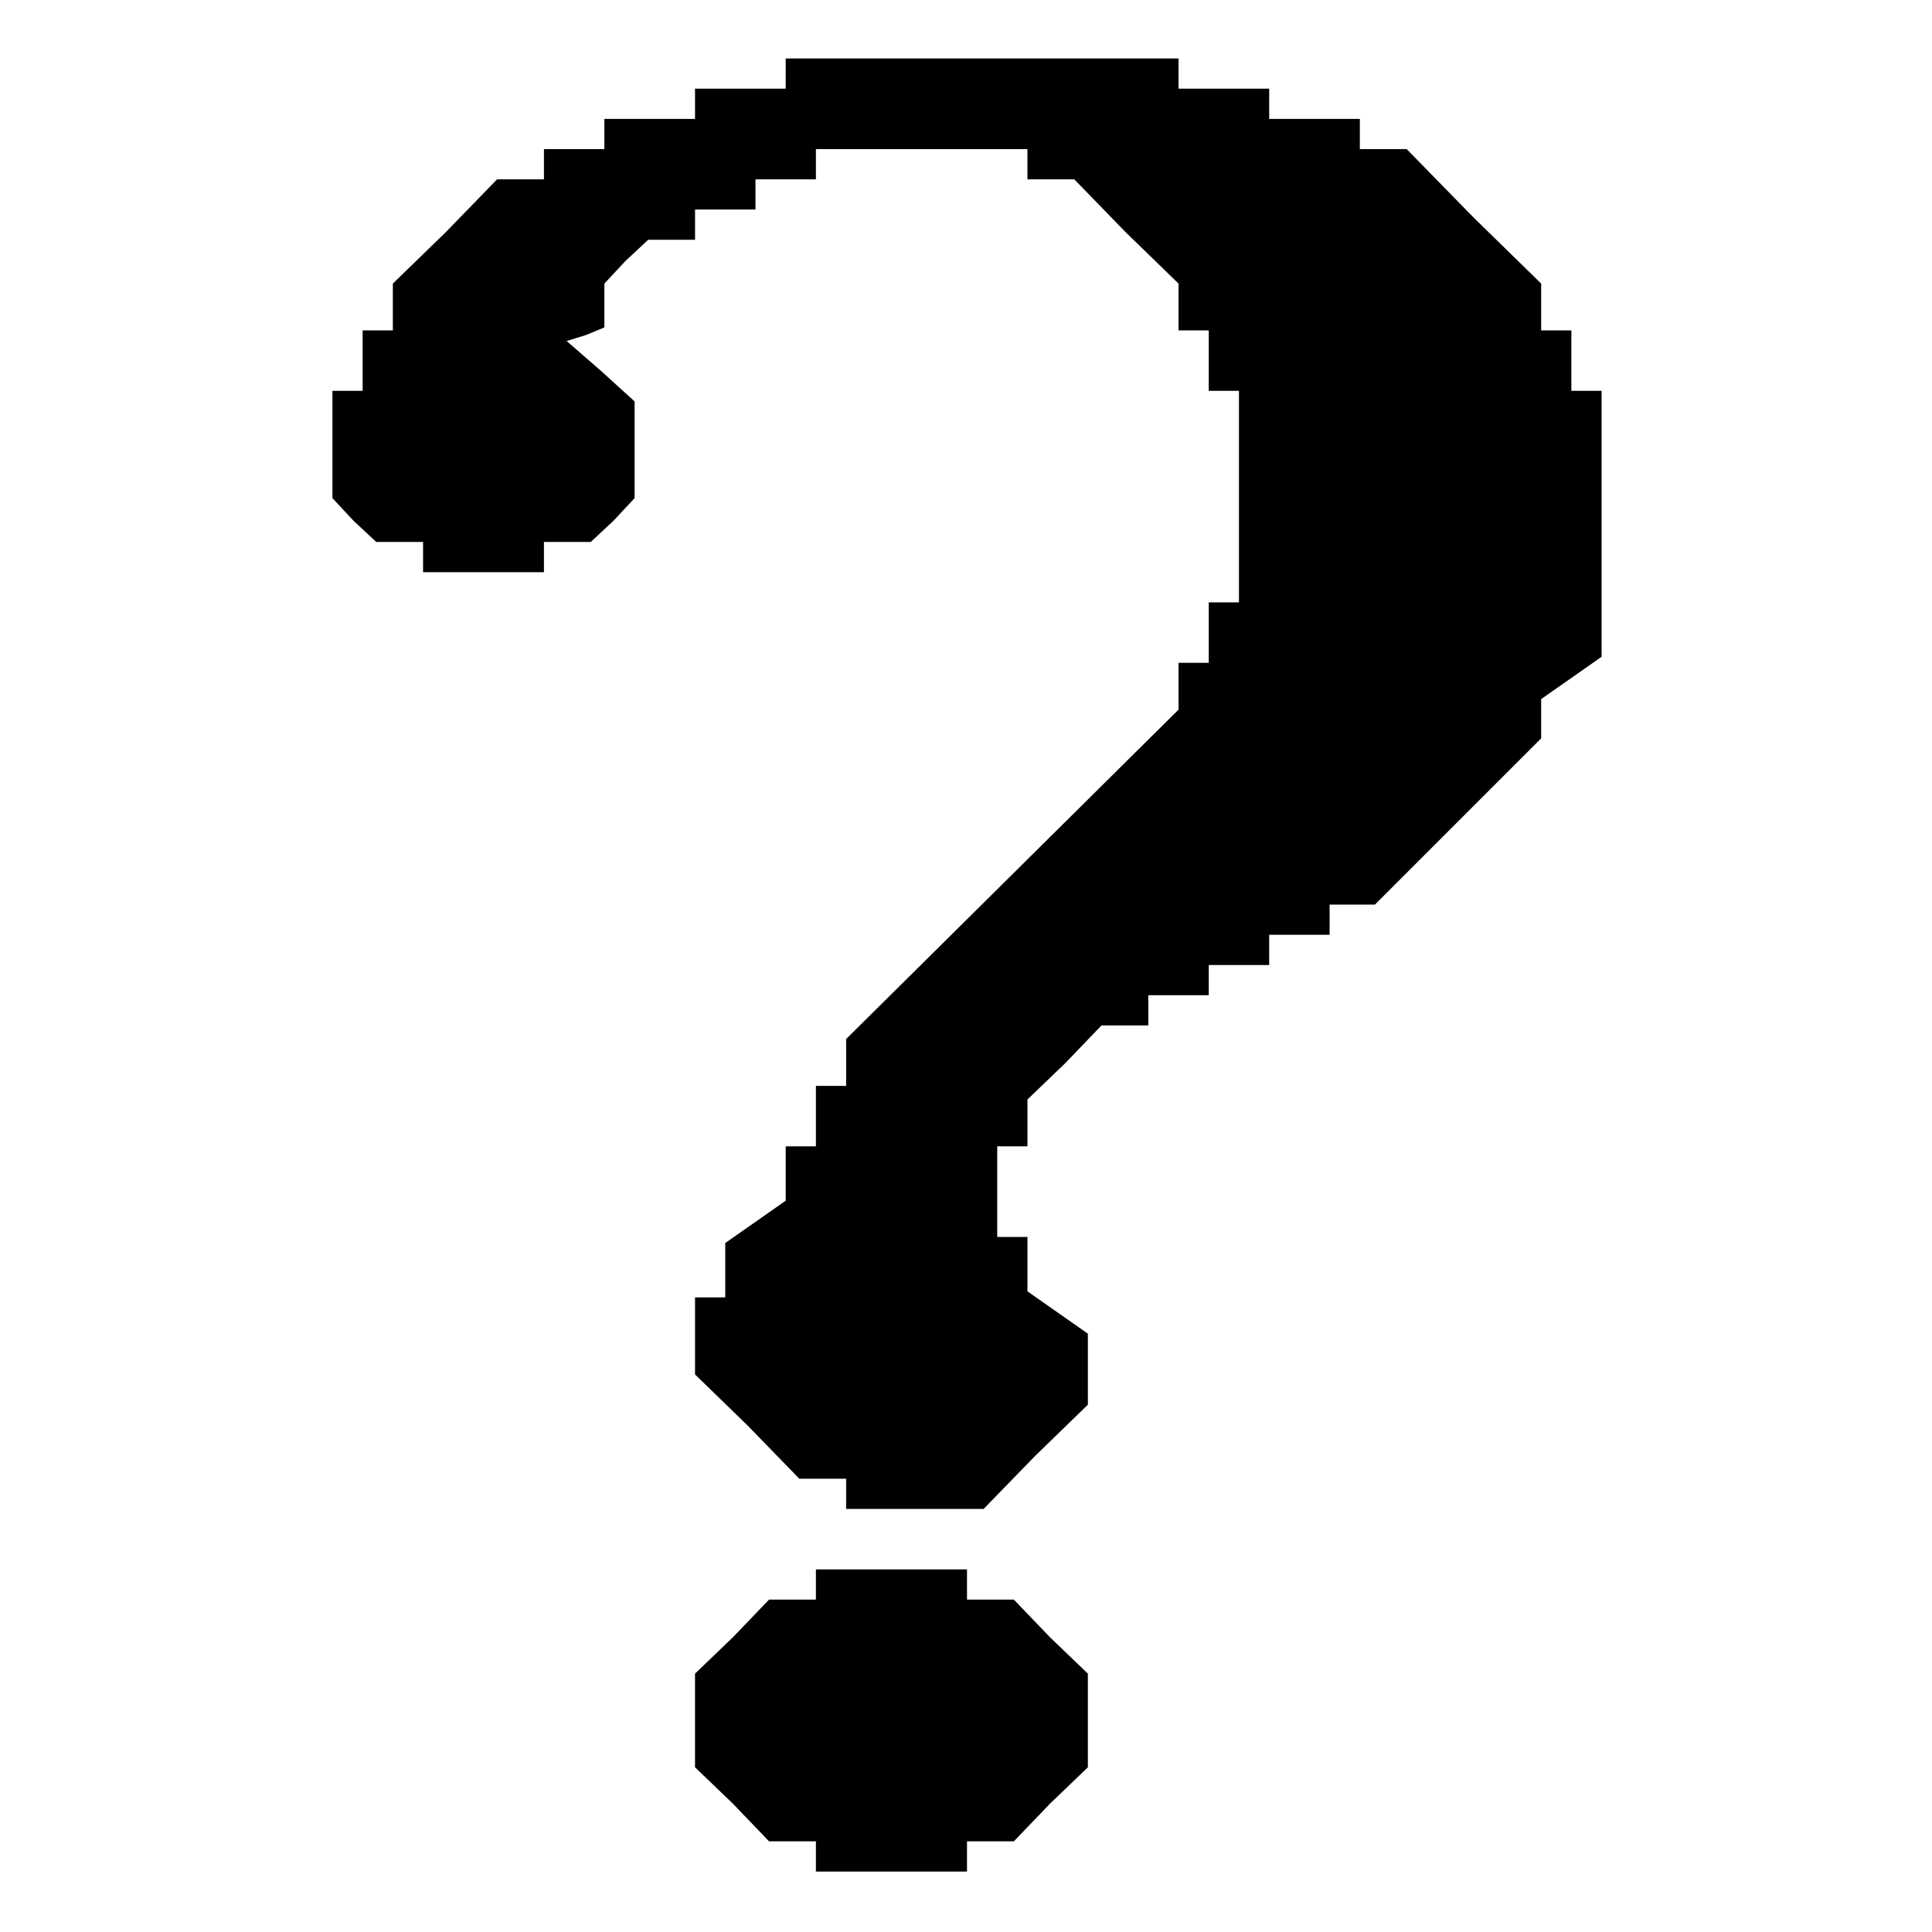 <?xml version="1.0" standalone="no"?>
<!DOCTYPE svg PUBLIC "-//W3C//DTD SVG 20010904//EN"
 "http://www.w3.org/TR/2001/REC-SVG-20010904/DTD/svg10.dtd">
<svg version="1.0" xmlns="http://www.w3.org/2000/svg"
 width="468pt" height="468pt" viewBox="0 0 468 468"
 preserveAspectRatio="xMidYMid meet">
<g transform="translate(0,468) scale(0.366,-0.366)"
fill="#000000" stroke="none">
<path d="M520 1230 l0 -10 -30 0 -30 0 0 -10 0 -10 -30 0 -30 0 0 -10 0 -10
-20 0 -20 0 0 -10 0 -10 -15 0 -16 0 -34 -35 -35 -34 0 -16 0 -15 -10 0 -10 0
0 -20 0 -20 -10 0 -10 0 0 -36 0 -35 14 -15 15 -14 15 0 16 0 0 -10 0 -10 40
0 40 0 0 10 0 10 16 0 15 0 15 14 14 15 0 32 0 32 -22 20 -23 20 13 4 12 5 0
15 0 14 14 15 15 14 15 0 16 0 0 10 0 10 20 0 20 0 0 10 0 10 20 0 20 0 0 10
0 10 70 0 70 0 0 -10 0 -10 15 0 16 0 34 -35 35 -34 0 -16 0 -15 10 0 10 0 0
-20 0 -20 10 0 10 0 0 -70 0 -70 -10 0 -10 0 0 -20 0 -20 -10 0 -10 0 0 -15 0
-16 -110 -109 -110 -109 0 -16 0 -15 -10 0 -10 0 0 -20 0 -20 -10 0 -10 0 0
-18 0 -18 -20 -14 -20 -14 0 -18 0 -18 -10 0 -10 0 0 -25 0 -26 35 -34 34 -35
16 0 15 0 0 -10 0 -10 45 0 46 0 34 35 35 34 0 23 0 24 -20 14 -20 14 0 18 0
18 -10 0 -10 0 0 30 0 30 10 0 10 0 0 15 0 16 25 24 24 25 16 0 15 0 0 10 0
10 20 0 20 0 0 10 0 10 20 0 20 0 0 10 0 10 20 0 20 0 0 10 0 10 15 0 15 0 55
55 55 55 0 13 0 13 20 14 20 14 0 88 0 88 -10 0 -10 0 0 20 0 20 -10 0 -10 0
0 15 0 16 -45 44 -44 45 -16 0 -15 0 0 10 0 10 -30 0 -30 0 0 10 0 10 -30 0
-30 0 0 10 0 10 -130 0 -130 0 0 -10z"/>
<path d="M540 230 l0 -10 -15 0 -16 0 -24 -25 -25 -24 0 -31 0 -31 25 -24 24
-25 16 0 15 0 0 -10 0 -10 50 0 50 0 0 10 0 10 15 0 16 0 24 25 25 24 0 31 0
31 -25 24 -24 25 -16 0 -15 0 0 10 0 10 -50 0 -50 0 0 -10z"/>
</g>
</svg>
